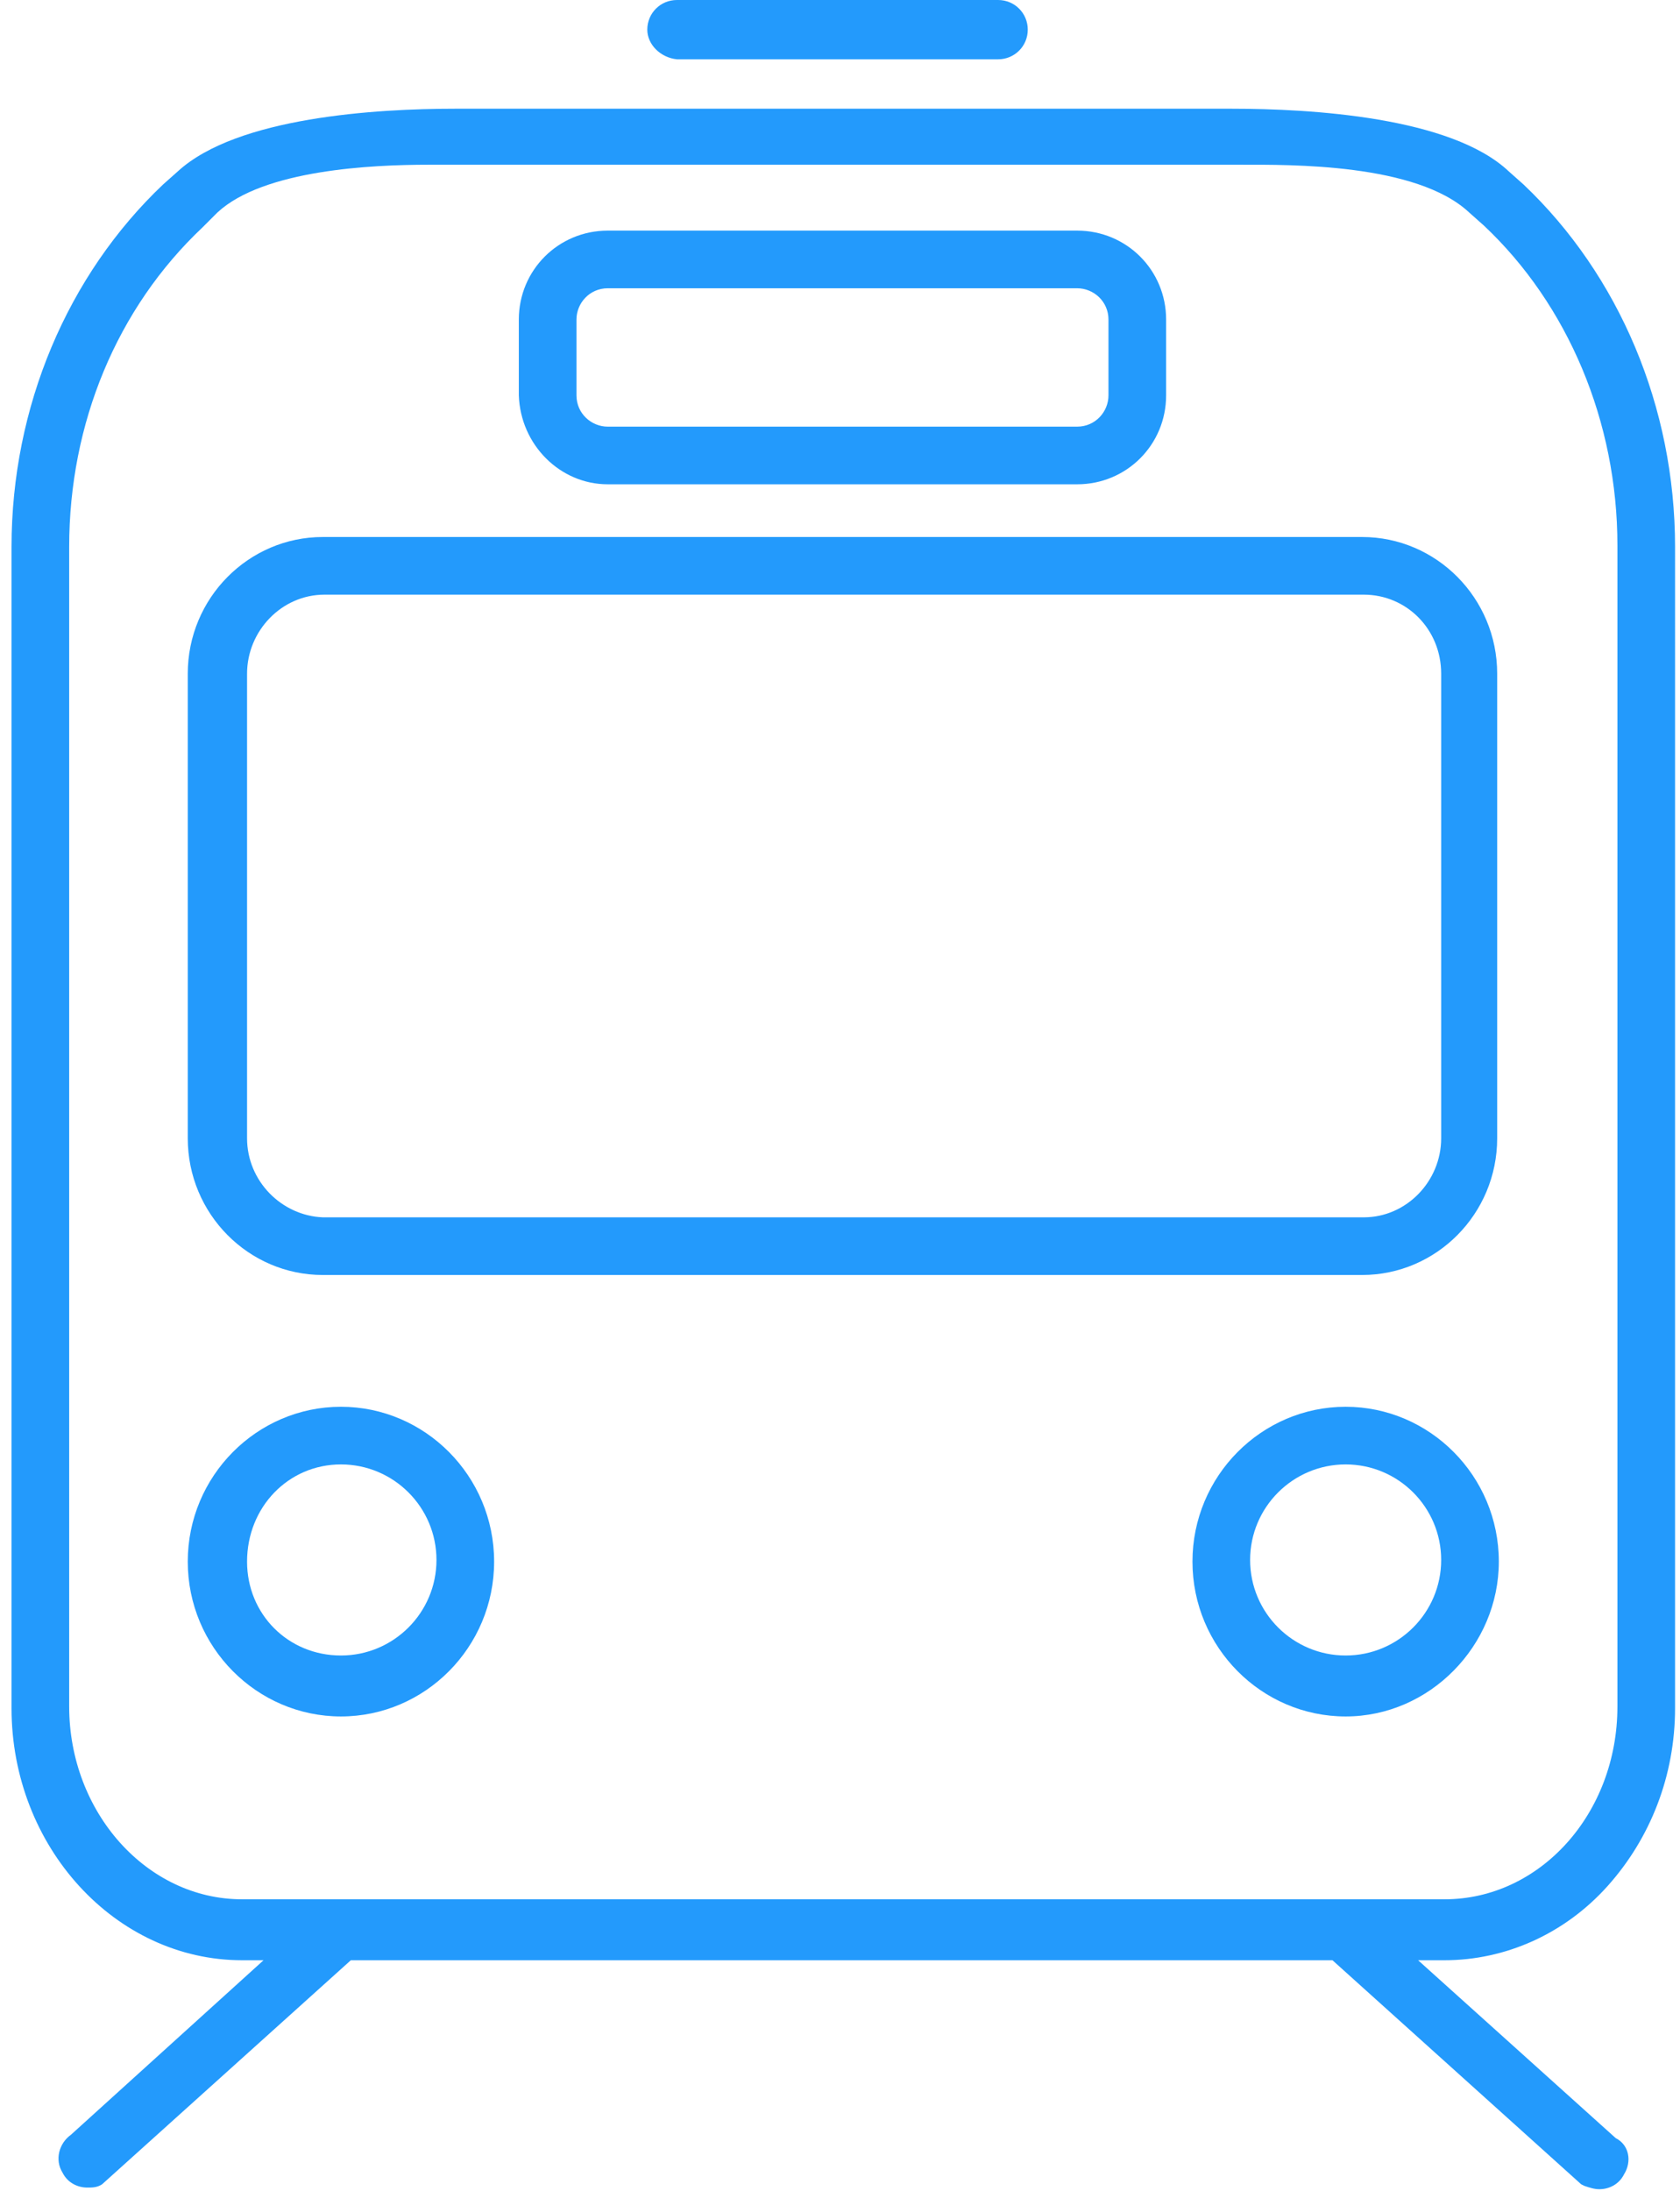 <?xml version="1.0" encoding="utf-8"?>
<!-- Generator: Adobe Illustrator 19.2.1, SVG Export Plug-In . SVG Version: 6.00 Build 0)  -->
<svg version="1.1" id="Layer_1" xmlns="http://www.w3.org/2000/svg" xmlns:xlink="http://www.w3.org/1999/xlink" x="0px" y="0px"
	 viewBox="0 0 102 133" style="enable-background:new 0 0 102 133;" xml:space="preserve">
<style type="text/css">
	.st0{fill:#239AFC;}
</style>
<path class="st0" d="M92.5,11.2l-0.9-0.8c-3.5-3.3-12-3.8-16.8-3.8H27.6c-4.7,0-13.2,0.5-16.8,3.8l-0.9,0.8
	c-5.8,5.5-9.2,13.5-9.2,22v70.5c0,8.4,6.3,15.3,14,15.3h73c3.7,0,7.3-1.6,9.9-4.5s4.1-6.7,4.1-10.8V33.2
	C101.7,24.7,98.3,16.7,92.5,11.2z M13.2,12.9C16,10.3,22.6,10,26,10c0.4,0,0.7,0,1,0h47.8h0.6c2.9,0,10.6-0.1,13.8,2.9l0.9,0.8
	c5.1,4.8,8.1,11.9,8.1,19.4v70.5c0,6.5-4.7,11.7-10.5,11.7h-73c-5.8,0-10.5-5.3-10.5-11.7V33.2c0-7.5,2.9-14.5,8.1-19.4L13.2,12.9z
	 M20.7,85.4c-5.1,0-9.3,4.2-9.3,9.4s4.2,9.4,9.3,9.4S30,100,30,94.8S25.8,85.4,20.7,85.4z M20.7,88.9c3.2,0,5.8,2.6,5.8,5.8
	c0,3.2-2.6,5.8-5.8,5.8S15,98,15,94.8C15,91.5,17.5,88.9,20.7,88.9z M36.9,29.4h28.5c3,0,5.4-2.4,5.4-5.4v-4.6c0-3-2.4-5.4-5.4-5.4
	H36.9c-3,0-5.4,2.4-5.4,5.4V24C31.6,27,34,29.4,36.9,29.4z M67.3,24c0,1-0.8,1.9-1.9,1.9H36.9c-1,0-1.9-0.8-1.9-1.9v-4.6
	c0-1,0.8-1.9,1.9-1.9h28.5c1,0,1.9,0.8,1.9,1.9V24z M39.3,1.8c0-1,0.8-1.8,1.8-1.8h19.5c1,0,1.8,0.8,1.8,1.8s-0.8,1.8-1.8,1.8H41.1
	C40.1,3.5,39.3,2.7,39.3,1.8z M86.1,119l12,10.8c0.8,0.4,1,1.4,0.5,2.2c-0.3,0.6-0.9,0.9-1.5,0.9c-0.3,0-0.6-0.1-0.9-0.2l-0.2-0.1
	L80.9,119 M91,94.8c0-5.2-4.2-9.4-9.3-9.4s-9.3,4.2-9.3,9.4s4.2,9.4,9.3,9.4C86.8,104.2,91,99.9,91,94.8z M81.7,88.9
	c3.2,0,5.8,2.6,5.8,5.8c0,3.2-2.6,5.8-5.8,5.8s-5.8-2.6-5.8-5.8C75.9,91.5,78.5,88.9,81.7,88.9z M21.3,119L6.2,132.6
	c-0.3,0.2-0.6,0.2-0.9,0.2c-0.6,0-1.2-0.3-1.5-0.9c-0.5-0.8-0.2-1.8,0.5-2.3L16,119 M19.6,77.4h63.1c4.5,0,8.2-3.7,8.2-8.3V40.9
	c0-4.6-3.7-8.3-8.2-8.3H19.6c-4.5,0-8.2,3.7-8.2,8.3v28.2C11.4,73.7,15.1,77.4,19.6,77.4z M15,69.1V40.9c0-2.6,2.1-4.8,4.7-4.8h63.1
	c2.6,0,4.7,2.1,4.7,4.8v28.2c0,2.6-2.1,4.8-4.7,4.8H19.6C17.1,73.8,15,71.7,15,69.1z"/>
</svg>
